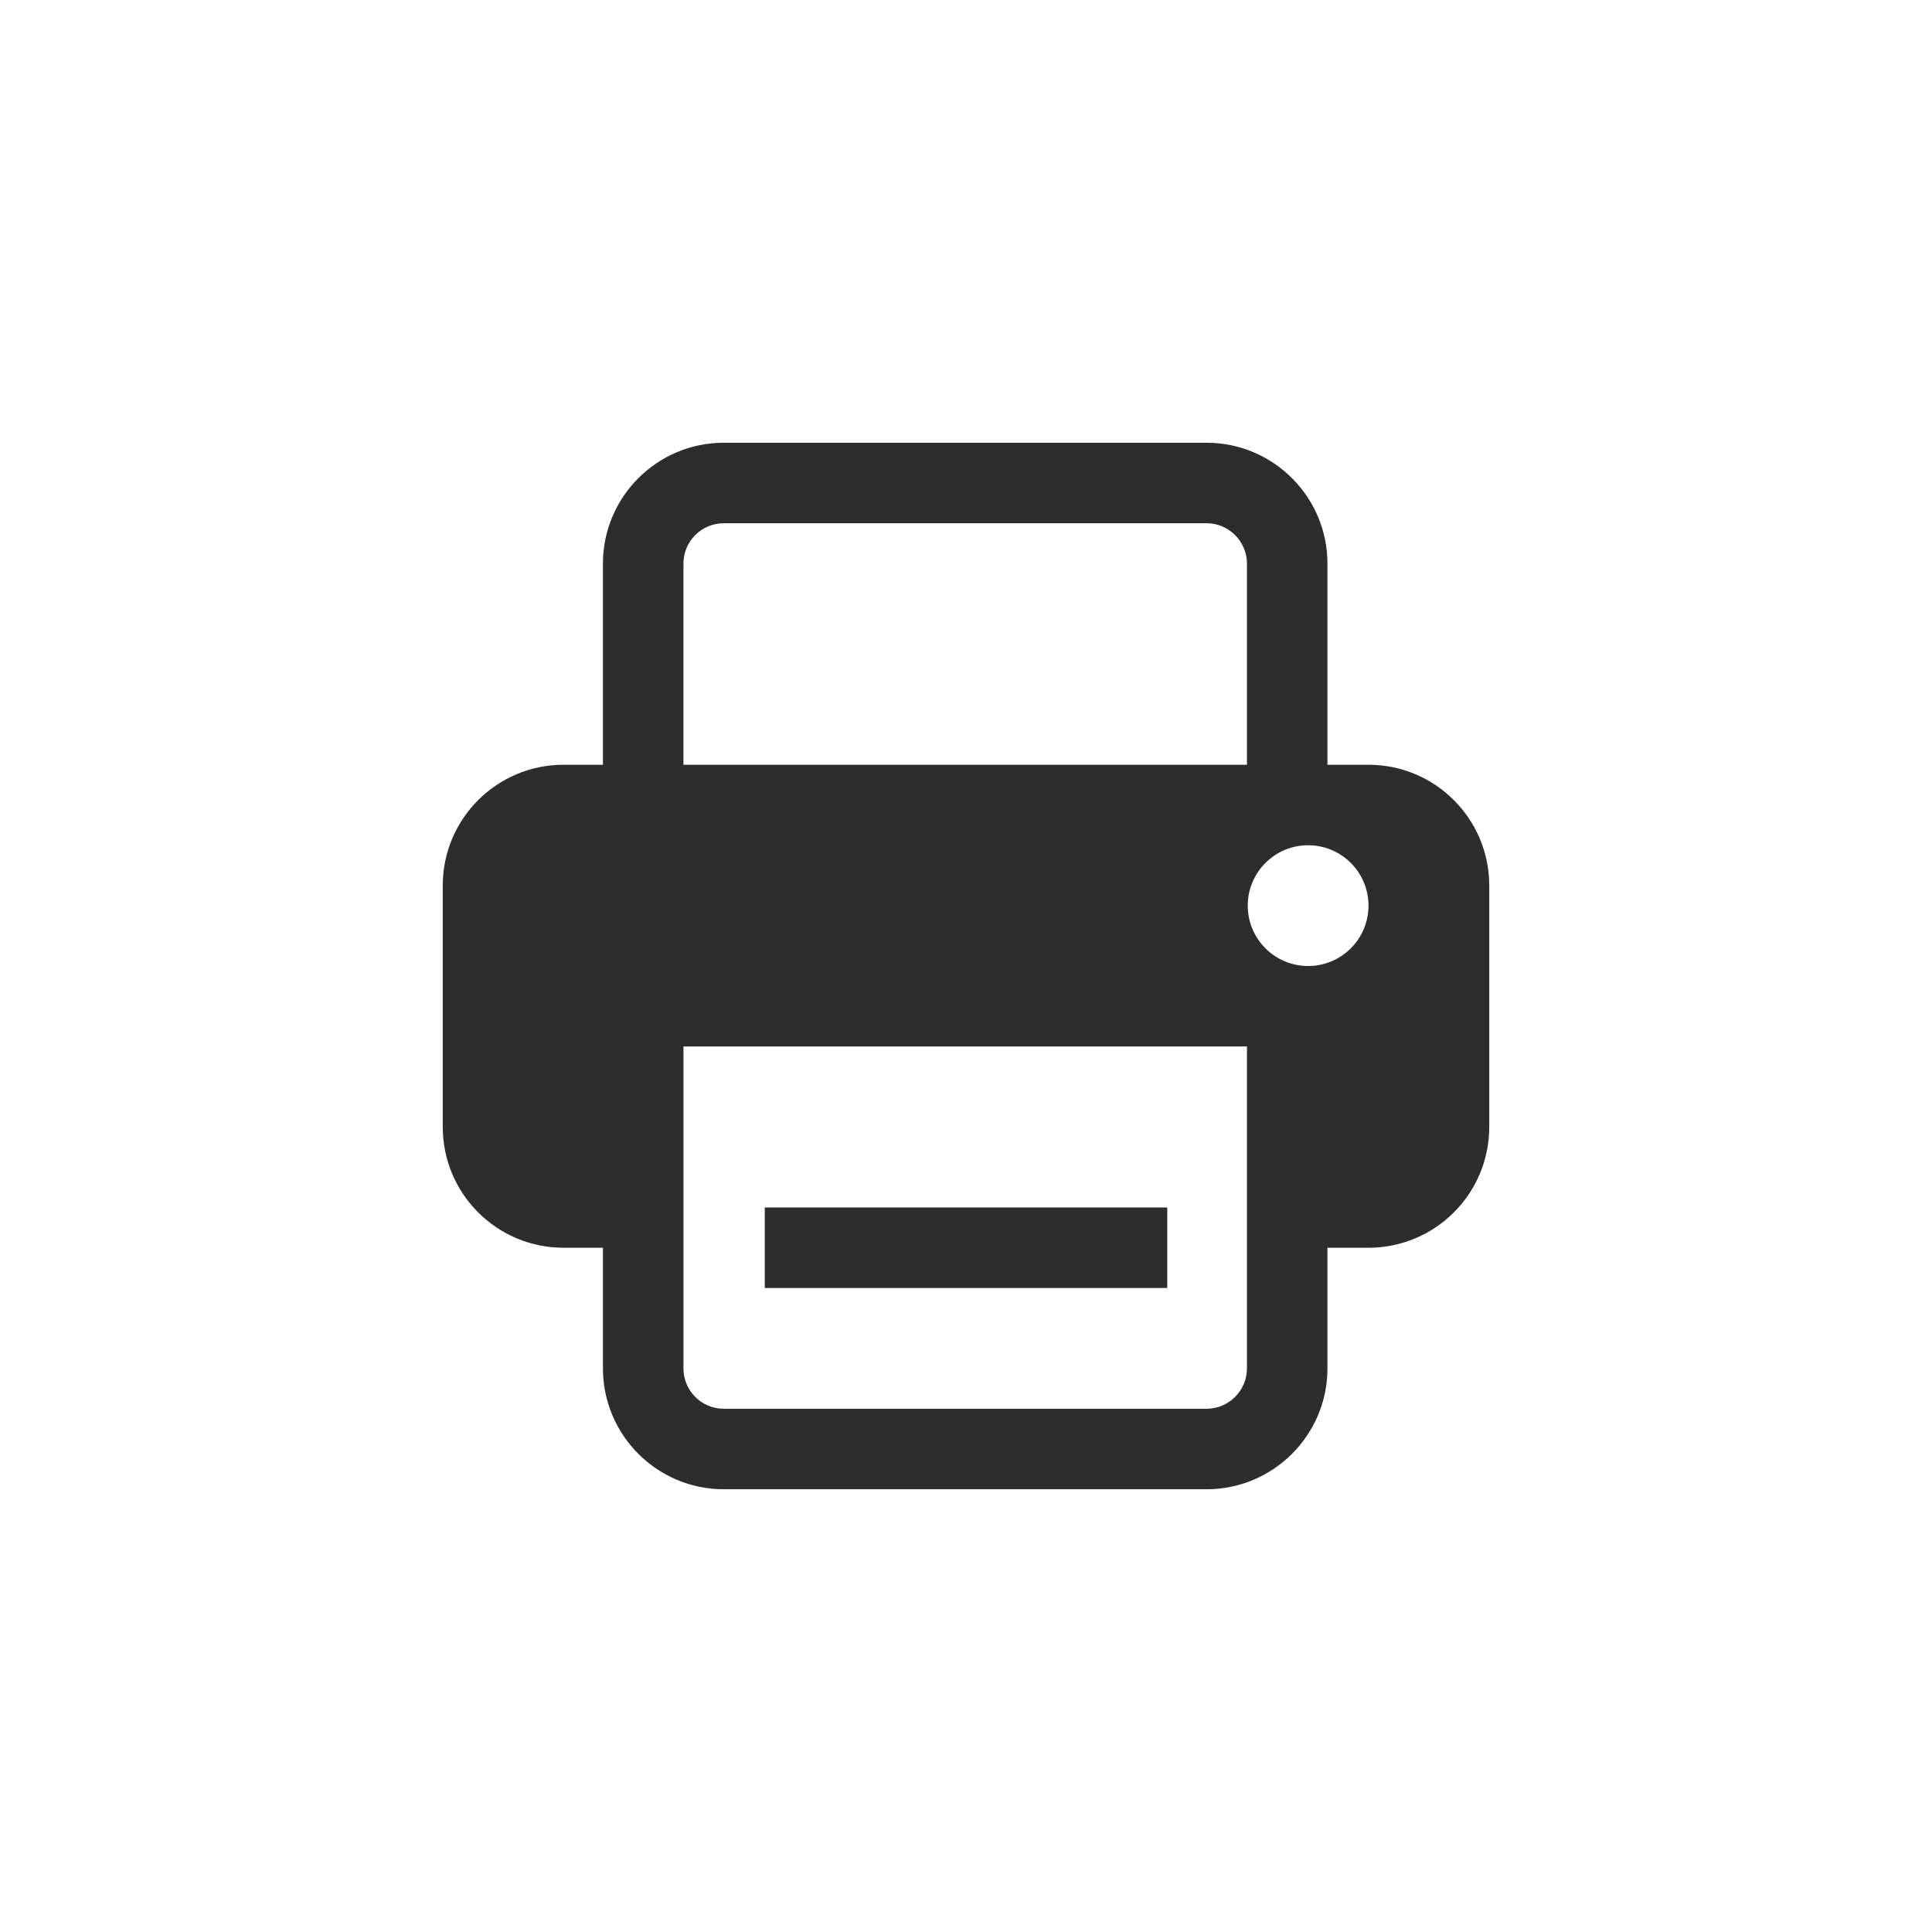<?xml version="1.0" encoding="utf-8"?>
<!-- Generator: Adobe Illustrator 15.0.0, SVG Export Plug-In . SVG Version: 6.00 Build 0)  -->
<!DOCTYPE svg PUBLIC "-//W3C//DTD SVG 1.1//EN" "http://www.w3.org/Graphics/SVG/1.1/DTD/svg11.dtd">
<svg version="1.1" id="Calque_1" xmlns="http://www.w3.org/2000/svg" xmlns:xlink="http://www.w3.org/1999/xlink" x="0px" y="0px"
	 width="24px" height="24px" viewBox="0 0 24 24" enable-background="new 0 0 24 24" xml:space="preserve">
<g>
	<rect x="9.5" y="15" fill="#2D2D2D" width="5" height="1"/>
	<path fill="#2D2D2D" d="M17,9.5h-0.51V7c0-0.827-0.674-1.5-1.5-1.5h-6c-0.827,0-1.5,0.673-1.5,1.5v2.5H7
		c-0.828,0-1.5,0.672-1.5,1.5v3c0,0.828,0.672,1.5,1.5,1.5h0.49V17c0,0.827,0.673,1.5,1.5,1.5h6c0.826,0,1.5-0.673,1.5-1.5v-1.5H17
		c0.828,0,1.5-0.672,1.5-1.5v-3C18.5,10.172,17.828,9.5,17,9.5z M15.49,17c0,0.275-0.227,0.5-0.5,0.5h-6c-0.276,0-0.5-0.225-0.5-0.5
		v-4h7V17z M15.49,9.5h-7V7c0-0.275,0.224-0.5,0.5-0.5h6c0.273,0,0.5,0.225,0.5,0.5V9.5z M16.25,12c-0.414,0-0.75-0.336-0.75-0.75
		s0.336-0.75,0.75-0.75S17,10.836,17,11.25S16.664,12,16.25,12z"/>
</g>
</svg>
